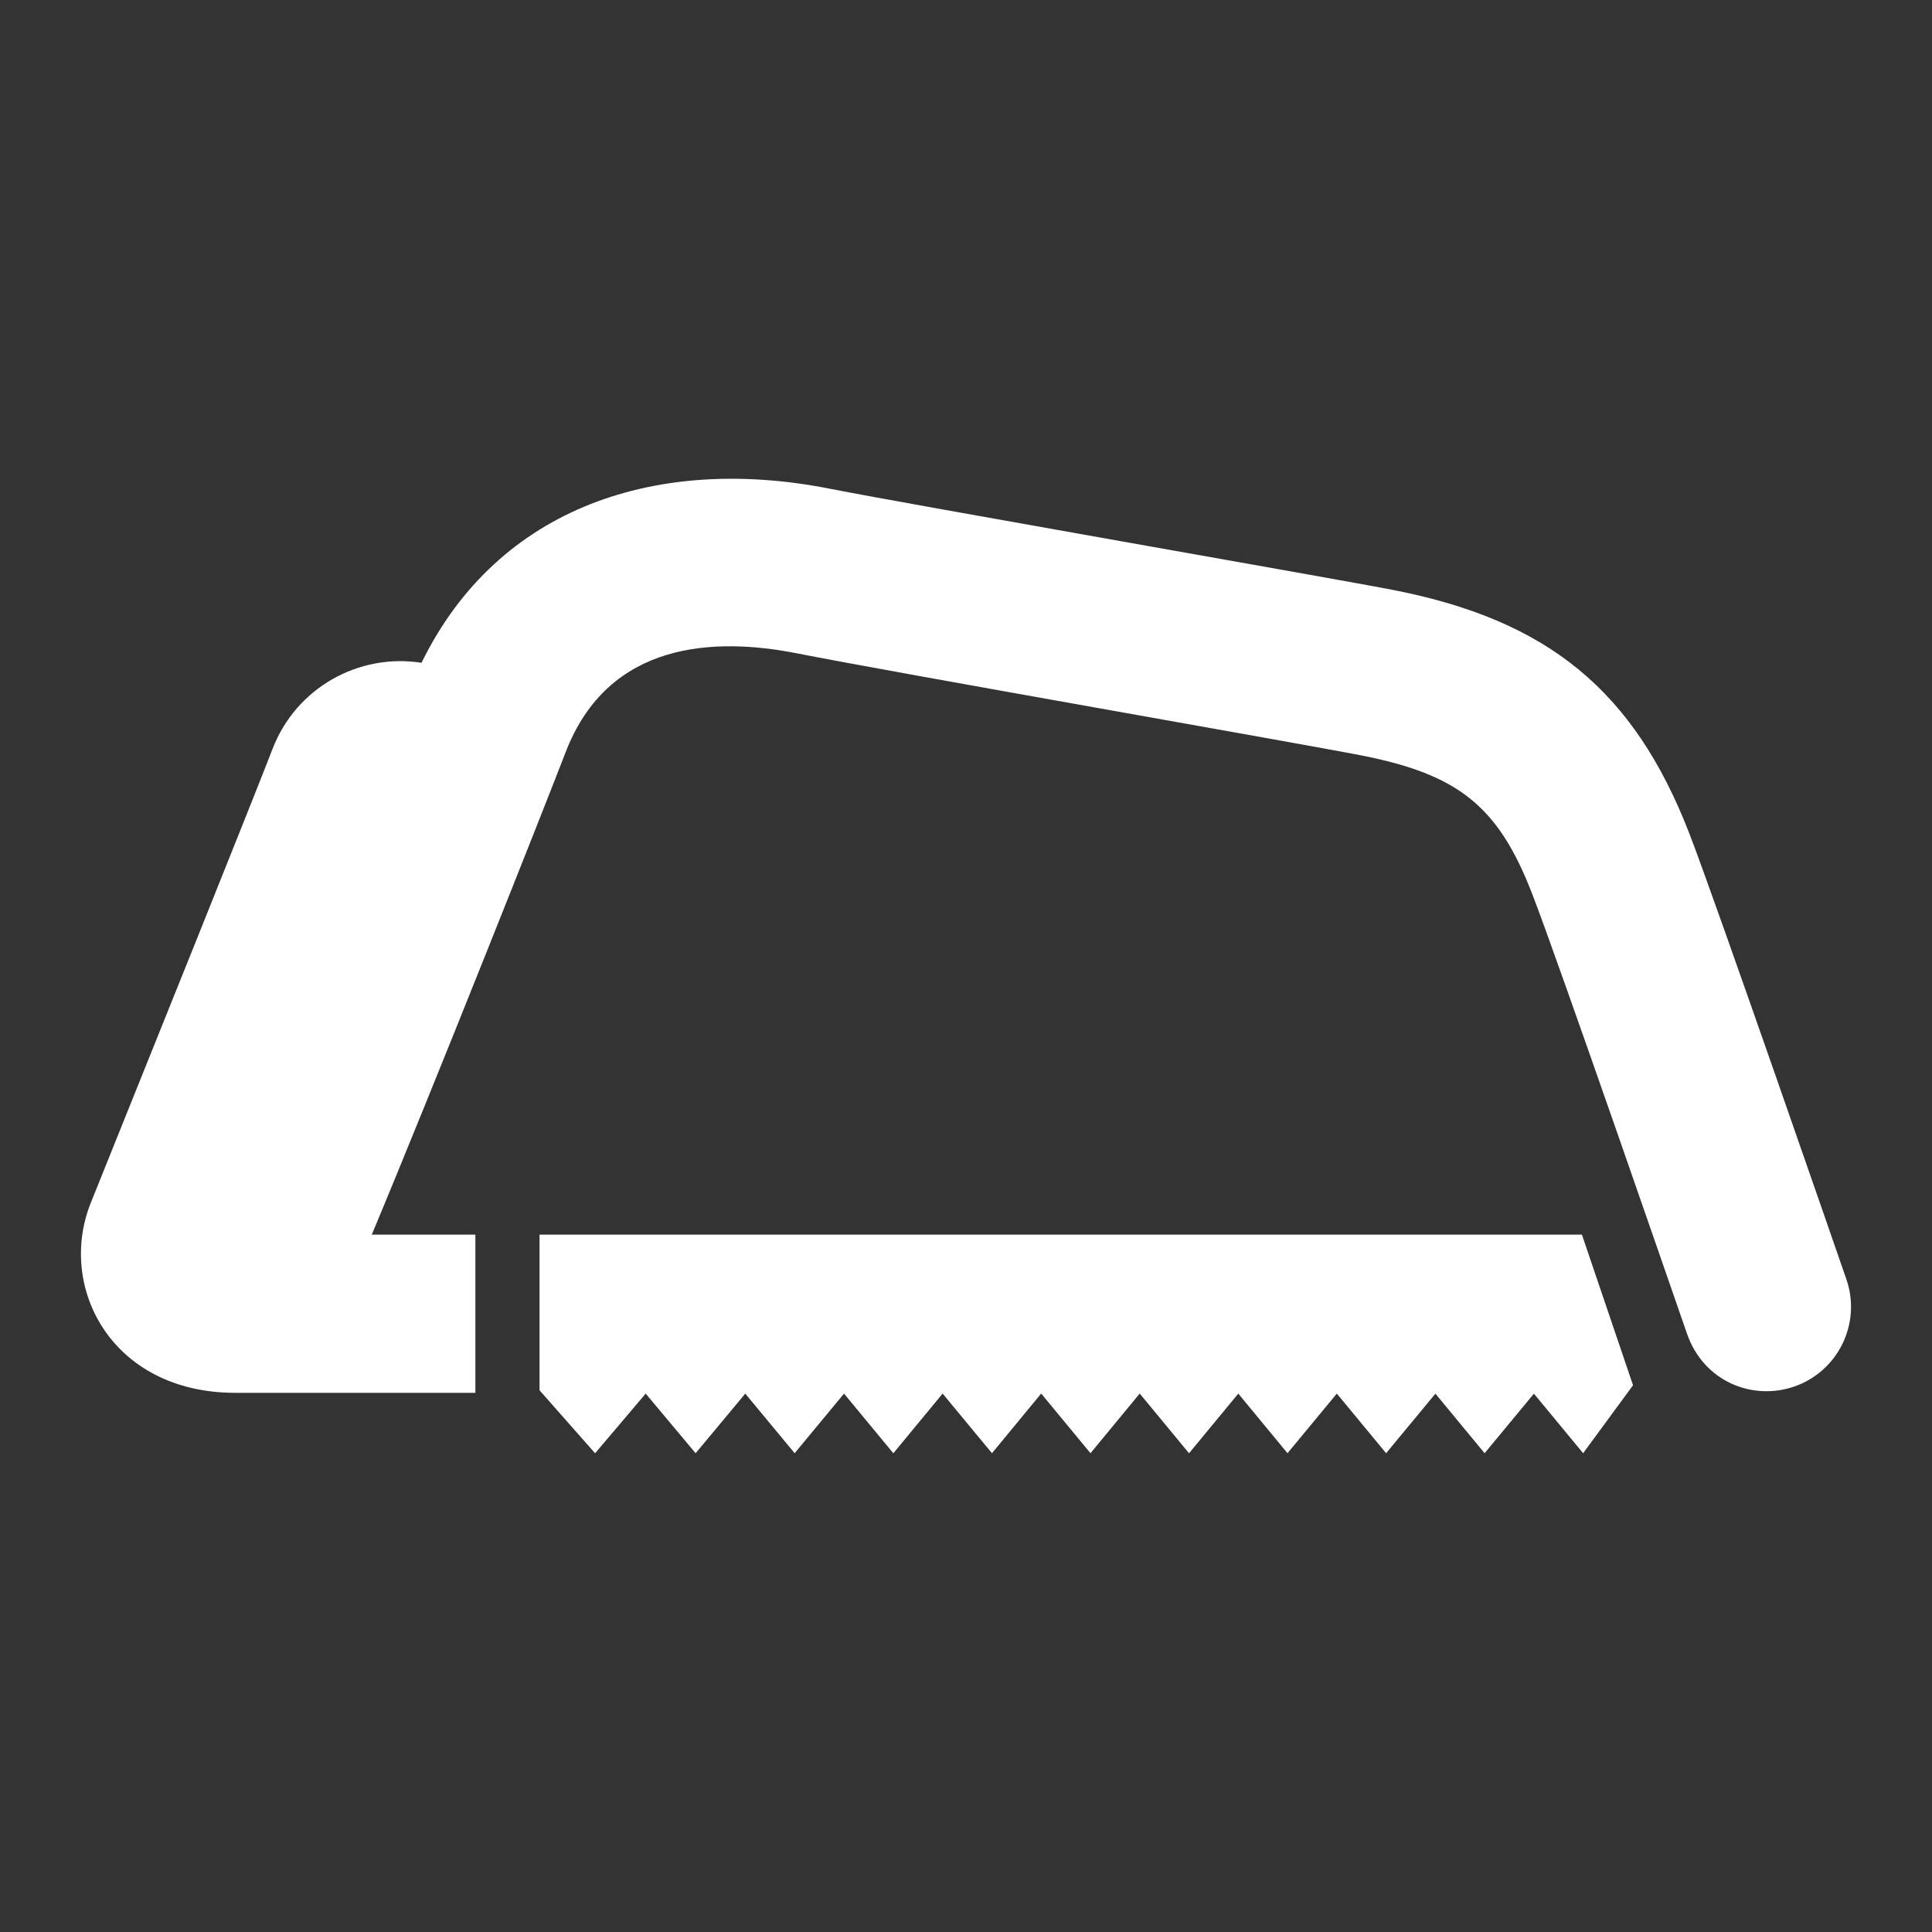 <?xml version="1.0" encoding="utf-8"?>
<!-- Generator: Adobe Illustrator 18.1.1, SVG Export Plug-In . SVG Version: 6.00 Build 0)  -->
<svg version="1.2" baseProfile="tiny" xmlns="http://www.w3.org/2000/svg" xmlns:xlink="http://www.w3.org/1999/xlink" x="0px"
	 y="0px" width="128px" height="128px" viewBox="0 0 128 128" xml:space="preserve">
<rect x="0" y="0" width="128" height="128" fill="#333333" stroke="none"/>
<g id="box">
	<rect fill="none" width="128" height="128"/>
</g>
<g id="Production">
	<g>
		<polygon fill="#ffffff" points="35.745,81.797 35.745,92.109 39.427,96.282 42.779,92.329 46.086,96.28 
			49.376,92.331 52.648,96.278 55.919,92.33 59.186,96.283 62.451,92.328 65.721,96.279 68.981,92.326 
			72.248,96.279 75.509,92.326 78.777,96.282 82.04,92.33 85.3,96.278 88.569,92.329 91.833,96.279 
			95.1,92.334 98.359,96.279 101.626,92.334 104.886,96.278 108.193,91.776 104.806,81.797 		"/>
		<path fill="#ffffff" d="M122.327,84.754c-0.355-1.028-8.724-25.216-10.42-29.575
			c-3.657-9.405-9.312-14.062-19.52-16.075c-3.706-0.731-31.943-5.649-37.434-6.73
			c-11.292-2.224-21.918,1.117-27.021,11.525c-0.002-0.001-0.004-0.001-0.006-0.001
			c-0.002,0.005-0.004,0.009-0.006,0.014c-4.145-0.653-8.308,1.656-9.863,5.705
			C16.813,52.853,9.982,69.837,6.022,79.673c-2.259,5.61,1.375,12.606,9.569,12.606c3.107,0,15.904,0,15.904,0
			V81.797c-3.164,0-1.523,0-6.864,0c4.082-9.75,11.494-28.451,12.84-31.952c2.845-7.402,9.903-7.628,15.322-6.561
			c6.691,1.318,33.467,5.989,37.431,6.771c6.394,1.261,9.027,3.352,11.266,9.111
			c1.76,4.526,9.925,28.185,10.274,29.185c1.104,3.19,4.347,4.465,7.108,3.511
			C121.789,90.854,123.336,87.671,122.327,84.754z"/>
	</g>
</g>
</svg>
